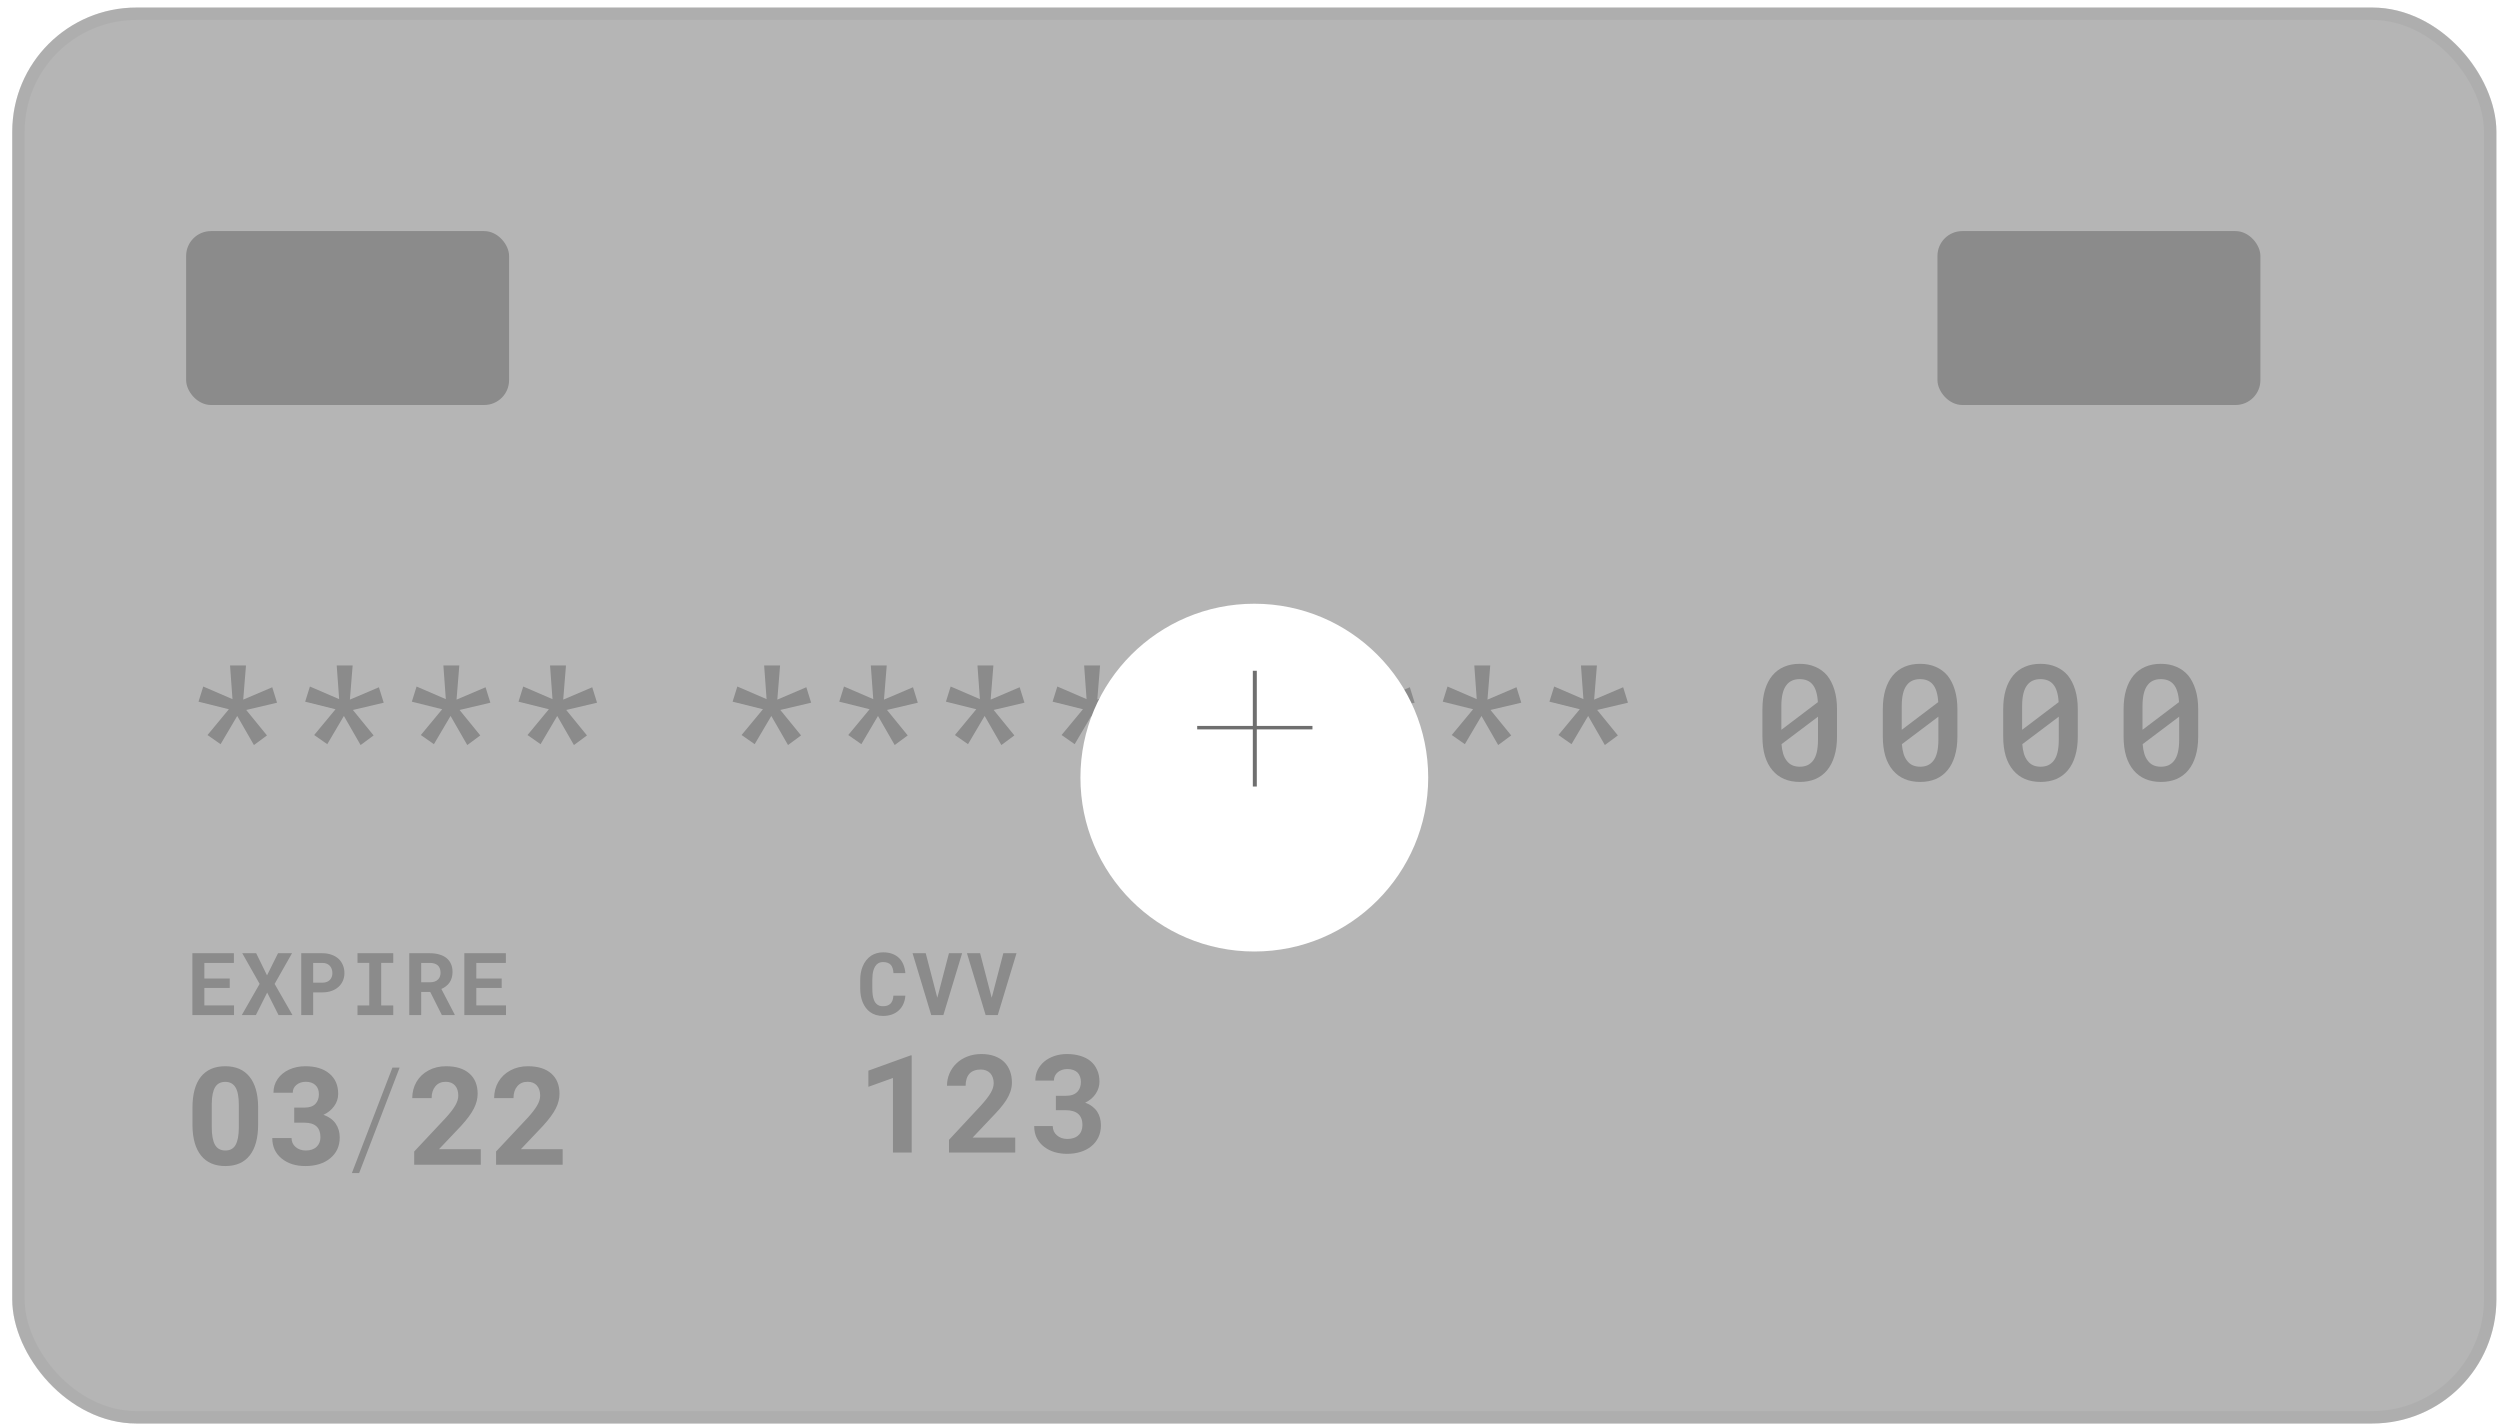 <svg width="198" height="113" viewBox="0 0 198 113" fill="none" xmlns="http://www.w3.org/2000/svg">
<rect x="1.462" y="1.089" width="195.761" height="111.161" rx="9.345" fill="#F2F2F2" stroke="#E1E1E1" stroke-width="0.984"/>
<rect x="14.742" y="18.303" width="25.577" height="13.772" rx="1.967" fill="#858585"/>
<rect x="153.447" y="18.303" width="25.577" height="13.772" rx="1.967" fill="#858585"/>
<path d="M18.126 56.173L16.434 58.215L17.471 58.939L18.788 56.703L20.112 59.008L21.142 58.246L19.5 56.229L21.942 55.654L21.561 54.431L19.263 55.411L19.481 52.707H18.22L18.413 55.373L16.097 54.374L15.722 55.573L18.126 56.173ZM26.574 56.173L24.882 58.215L25.919 58.939L27.236 56.703L28.56 59.008L29.59 58.246L27.948 56.229L30.389 55.654L30.009 54.431L27.711 55.411L27.929 52.707H26.668L26.861 55.373L24.545 54.374L24.17 55.573L26.574 56.173ZM35.022 56.173L33.33 58.215L34.366 58.939L35.684 56.703L37.008 59.008L38.038 58.246L36.396 56.229L38.837 55.654L38.456 54.431L36.158 55.411L36.377 52.707H35.116L35.309 55.373L32.993 54.374L32.618 55.573L35.022 56.173ZM43.47 56.173L41.778 58.215L42.814 58.939L44.132 56.703L45.456 59.008L46.486 58.246L44.844 56.229L47.285 55.654L46.904 54.431L44.606 55.411L44.825 52.707H43.563L43.757 55.373L41.44 54.374L41.066 55.573L43.47 56.173Z" fill="#858585"/>
<path d="M60.426 56.172L58.734 58.214L59.771 58.938L61.088 56.703L62.412 59.007L63.443 58.245L61.8 56.228L64.242 55.653L63.861 54.429L61.563 55.41L61.782 52.706H60.52L60.714 55.372L58.397 54.373L58.022 55.572L60.426 56.172ZM68.874 56.172L67.182 58.214L68.219 58.938L69.536 56.703L70.86 59.007L71.89 58.245L70.248 56.228L72.69 55.653L72.309 54.429L70.011 55.41L70.229 52.706H68.968L69.162 55.372L66.845 54.373L66.47 55.572L68.874 56.172ZM77.322 56.172L75.63 58.214L76.666 58.938L77.984 56.703L79.308 59.007L80.338 58.245L78.696 56.228L81.138 55.653L80.757 54.429L78.459 55.41L78.677 52.706H77.416L77.609 55.372L75.293 54.373L74.918 55.572L77.322 56.172ZM85.77 56.172L84.078 58.214L85.114 58.938L86.432 56.703L87.756 59.007L88.786 58.245L87.144 56.228L89.585 55.653L89.204 54.429L86.906 55.41L87.125 52.706H85.864L86.057 55.372L83.741 54.373L83.366 55.572L85.77 56.172Z" fill="#858585"/>
<path d="M99.775 56.172L98.083 58.214L99.12 58.938L100.437 56.703L101.761 59.007L102.791 58.245L101.149 56.228L103.591 55.653L103.21 54.429L100.912 55.41L101.13 52.706H99.869L100.063 55.372L97.746 54.373L97.371 55.572L99.775 56.172ZM108.223 56.172L106.531 58.214L107.568 58.938L108.885 56.703L110.209 59.007L111.239 58.245L109.597 56.228L112.039 55.653L111.658 54.429L109.36 55.41L109.578 52.706H108.317L108.511 55.372L106.194 54.373L105.819 55.572L108.223 56.172ZM116.671 56.172L114.979 58.214L116.016 58.938L117.333 56.703L118.657 59.007L119.687 58.245L118.045 56.228L120.486 55.653L120.106 54.429L117.808 55.41L118.026 52.706H116.765L116.958 55.372L114.642 54.373L114.267 55.572L116.671 56.172ZM125.119 56.172L123.427 58.214L124.463 58.938L125.781 56.703L127.105 59.007L128.135 58.245L126.493 56.228L128.934 55.653L128.553 54.429L126.256 55.41L126.474 52.706H125.213L125.406 55.372L123.09 54.373L122.715 55.572L125.119 56.172Z" fill="#858585"/>
<path d="M145.491 58.332V56.178C145.491 55.595 145.423 55.081 145.285 54.636C145.148 54.186 144.954 53.807 144.705 53.499C144.446 53.195 144.134 52.966 143.768 52.812C143.406 52.654 142.994 52.575 142.531 52.575C142.074 52.575 141.661 52.654 141.295 52.812C140.933 52.966 140.625 53.195 140.371 53.499C140.117 53.807 139.921 54.186 139.784 54.636C139.651 55.081 139.584 55.595 139.584 56.178V58.332C139.584 58.915 139.651 59.431 139.784 59.881C139.921 60.326 140.119 60.701 140.377 61.005C140.631 61.309 140.941 61.54 141.308 61.698C141.674 61.852 142.086 61.929 142.544 61.929C143.006 61.929 143.418 61.852 143.78 61.698C144.147 61.54 144.455 61.309 144.705 61.005C144.958 60.701 145.152 60.326 145.285 59.881C145.423 59.431 145.491 58.915 145.491 58.332ZM141.083 57.801C141.083 57.681 141.083 57.579 141.083 57.495C141.083 57.412 141.083 57.291 141.083 57.133V55.909C141.083 55.535 141.116 55.21 141.183 54.935C141.249 54.656 141.351 54.429 141.489 54.255C141.605 54.101 141.751 53.984 141.926 53.905C142.101 53.826 142.303 53.786 142.531 53.786C142.748 53.786 142.939 53.82 143.106 53.886C143.272 53.953 143.414 54.053 143.531 54.186C143.664 54.336 143.766 54.529 143.837 54.767C143.911 55.004 143.957 55.285 143.974 55.61L141.083 57.801ZM143.986 58.582C143.986 58.965 143.953 59.298 143.887 59.581C143.82 59.864 143.716 60.093 143.574 60.268C143.454 60.418 143.308 60.532 143.137 60.611C142.967 60.686 142.769 60.724 142.544 60.724C142.315 60.724 142.113 60.684 141.938 60.605C141.768 60.526 141.624 60.407 141.507 60.249C141.391 60.104 141.297 59.92 141.226 59.7C141.16 59.479 141.116 59.225 141.095 58.938L143.986 56.759C143.986 56.879 143.986 56.996 143.986 57.108C143.986 57.217 143.986 57.325 143.986 57.433V58.582ZM155.026 58.332V56.178C155.026 55.595 154.958 55.081 154.82 54.636C154.683 54.186 154.489 53.807 154.239 53.499C153.981 53.195 153.669 52.966 153.303 52.812C152.941 52.654 152.528 52.575 152.066 52.575C151.608 52.575 151.196 52.654 150.83 52.812C150.468 52.966 150.16 53.195 149.906 53.499C149.652 53.807 149.456 54.186 149.319 54.636C149.186 55.081 149.119 55.595 149.119 56.178V58.332C149.119 58.915 149.186 59.431 149.319 59.881C149.456 60.326 149.654 60.701 149.912 61.005C150.166 61.309 150.476 61.54 150.842 61.698C151.209 61.852 151.621 61.929 152.079 61.929C152.541 61.929 152.953 61.852 153.315 61.698C153.682 61.54 153.99 61.309 154.239 61.005C154.493 60.701 154.687 60.326 154.82 59.881C154.958 59.431 155.026 58.915 155.026 58.332ZM150.618 57.801C150.618 57.681 150.618 57.579 150.618 57.495C150.618 57.412 150.618 57.291 150.618 57.133V55.909C150.618 55.535 150.651 55.21 150.718 54.935C150.784 54.656 150.886 54.429 151.024 54.255C151.14 54.101 151.286 53.984 151.461 53.905C151.636 53.826 151.837 53.786 152.066 53.786C152.283 53.786 152.474 53.82 152.641 53.886C152.807 53.953 152.949 54.053 153.065 54.186C153.199 54.336 153.301 54.529 153.371 54.767C153.446 55.004 153.492 55.285 153.509 55.61L150.618 57.801ZM153.521 58.582C153.521 58.965 153.488 59.298 153.421 59.581C153.355 59.864 153.251 60.093 153.109 60.268C152.988 60.418 152.843 60.532 152.672 60.611C152.501 60.686 152.304 60.724 152.079 60.724C151.85 60.724 151.648 60.684 151.473 60.605C151.302 60.526 151.159 60.407 151.042 60.249C150.926 60.104 150.832 59.92 150.761 59.7C150.695 59.479 150.651 59.225 150.63 58.938L153.521 56.759C153.521 56.879 153.521 56.996 153.521 57.108C153.521 57.217 153.521 57.325 153.521 57.433V58.582ZM164.561 58.332V56.178C164.561 55.595 164.492 55.081 164.355 54.636C164.218 54.186 164.024 53.807 163.774 53.499C163.516 53.195 163.204 52.966 162.838 52.812C162.475 52.654 162.063 52.575 161.601 52.575C161.143 52.575 160.731 52.654 160.365 52.812C160.003 52.966 159.695 53.195 159.441 53.499C159.187 53.807 158.991 54.186 158.854 54.636C158.721 55.081 158.654 55.595 158.654 56.178V58.332C158.654 58.915 158.721 59.431 158.854 59.881C158.991 60.326 159.189 60.701 159.447 61.005C159.701 61.309 160.011 61.54 160.377 61.698C160.744 61.852 161.156 61.929 161.614 61.929C162.076 61.929 162.488 61.852 162.85 61.698C163.216 61.54 163.525 61.309 163.774 61.005C164.028 60.701 164.222 60.326 164.355 59.881C164.492 59.431 164.561 58.915 164.561 58.332ZM160.153 57.801C160.153 57.681 160.153 57.579 160.153 57.495C160.153 57.412 160.153 57.291 160.153 57.133V55.909C160.153 55.535 160.186 55.21 160.252 54.935C160.319 54.656 160.421 54.429 160.558 54.255C160.675 54.101 160.821 53.984 160.996 53.905C161.17 53.826 161.372 53.786 161.601 53.786C161.818 53.786 162.009 53.82 162.176 53.886C162.342 53.953 162.484 54.053 162.6 54.186C162.734 54.336 162.836 54.529 162.906 54.767C162.981 55.004 163.027 55.285 163.044 55.61L160.153 57.801ZM163.056 58.582C163.056 58.965 163.023 59.298 162.956 59.581C162.89 59.864 162.786 60.093 162.644 60.268C162.523 60.418 162.378 60.532 162.207 60.611C162.036 60.686 161.839 60.724 161.614 60.724C161.385 60.724 161.183 60.684 161.008 60.605C160.837 60.526 160.694 60.407 160.577 60.249C160.461 60.104 160.367 59.92 160.296 59.7C160.23 59.479 160.186 59.225 160.165 58.938L163.056 56.759C163.056 56.879 163.056 56.996 163.056 57.108C163.056 57.217 163.056 57.325 163.056 57.433V58.582ZM174.096 58.332V56.178C174.096 55.595 174.027 55.081 173.89 54.636C173.752 54.186 173.559 53.807 173.309 53.499C173.051 53.195 172.739 52.966 172.372 52.812C172.01 52.654 171.598 52.575 171.136 52.575C170.678 52.575 170.266 52.654 169.9 52.812C169.538 52.966 169.23 53.195 168.976 53.499C168.722 53.807 168.526 54.186 168.389 54.636C168.255 55.081 168.189 55.595 168.189 56.178V58.332C168.189 58.915 168.255 59.431 168.389 59.881C168.526 60.326 168.724 60.701 168.982 61.005C169.236 61.309 169.546 61.54 169.912 61.698C170.279 61.852 170.691 61.929 171.149 61.929C171.611 61.929 172.023 61.852 172.385 61.698C172.751 61.54 173.059 61.309 173.309 61.005C173.563 60.701 173.757 60.326 173.89 59.881C174.027 59.431 174.096 58.915 174.096 58.332ZM169.687 57.801C169.687 57.681 169.687 57.579 169.687 57.495C169.687 57.412 169.687 57.291 169.687 57.133V55.909C169.687 55.535 169.721 55.21 169.787 54.935C169.854 54.656 169.956 54.429 170.093 54.255C170.21 54.101 170.356 53.984 170.53 53.905C170.705 53.826 170.907 53.786 171.136 53.786C171.353 53.786 171.544 53.82 171.711 53.886C171.877 53.953 172.019 54.053 172.135 54.186C172.268 54.336 172.37 54.529 172.441 54.767C172.516 55.004 172.562 55.285 172.579 55.61L169.687 57.801ZM172.591 58.582C172.591 58.965 172.558 59.298 172.491 59.581C172.425 59.864 172.32 60.093 172.179 60.268C172.058 60.418 171.912 60.532 171.742 60.611C171.571 60.686 171.373 60.724 171.149 60.724C170.92 60.724 170.718 60.684 170.543 60.605C170.372 60.526 170.229 60.407 170.112 60.249C169.995 60.104 169.902 59.92 169.831 59.7C169.764 59.479 169.721 59.225 169.7 58.938L172.591 56.759C172.591 56.879 172.591 56.996 172.591 57.108C172.591 57.217 172.591 57.325 172.591 57.433V58.582Z" fill="#858585"/>
<path d="M20.443 89.064C20.443 90.128 20.223 90.942 19.782 91.505C19.342 92.069 18.698 92.351 17.849 92.351C17.01 92.351 16.369 92.074 15.925 91.521C15.482 90.968 15.254 90.176 15.244 89.144V87.728C15.244 86.653 15.466 85.838 15.909 85.281C16.357 84.725 17 84.446 17.838 84.446C18.676 84.446 19.317 84.723 19.761 85.276C20.205 85.825 20.432 86.616 20.443 87.648V89.064ZM18.916 87.511C18.916 86.873 18.828 86.41 18.652 86.121C18.479 85.829 18.208 85.683 17.838 85.683C17.479 85.683 17.213 85.822 17.04 86.1C16.871 86.375 16.781 86.806 16.771 87.395V89.265C16.771 89.892 16.855 90.359 17.024 90.665C17.197 90.968 17.472 91.12 17.849 91.12C18.222 91.12 18.491 90.974 18.657 90.681C18.823 90.389 18.909 89.941 18.916 89.339V87.511ZM23.302 87.722H24.116C24.504 87.722 24.791 87.625 24.977 87.432C25.164 87.238 25.257 86.981 25.257 86.66C25.257 86.35 25.164 86.109 24.977 85.936C24.794 85.764 24.541 85.677 24.216 85.677C23.924 85.677 23.679 85.758 23.482 85.921C23.285 86.079 23.186 86.287 23.186 86.544H21.659C21.659 86.142 21.767 85.783 21.982 85.466C22.2 85.146 22.503 84.895 22.89 84.716C23.281 84.536 23.711 84.446 24.18 84.446C24.993 84.446 25.631 84.642 26.092 85.033C26.554 85.42 26.784 85.956 26.784 86.639C26.784 86.991 26.677 87.315 26.462 87.611C26.247 87.907 25.965 88.134 25.617 88.293C26.05 88.448 26.372 88.68 26.584 88.99C26.799 89.3 26.906 89.667 26.906 90.089C26.906 90.773 26.656 91.32 26.156 91.733C25.659 92.145 25 92.351 24.18 92.351C23.412 92.351 22.783 92.148 22.293 91.743C21.807 91.338 21.564 90.803 21.564 90.137H23.091C23.091 90.426 23.198 90.662 23.413 90.845C23.632 91.028 23.899 91.12 24.216 91.12C24.579 91.12 24.863 91.025 25.067 90.834C25.275 90.641 25.379 90.385 25.379 90.068C25.379 89.3 24.956 88.916 24.111 88.916H23.302V87.722ZM28.445 92.906H27.869L31.081 84.552H31.652L28.445 92.906ZM38.078 92.245H32.805V91.199L35.293 88.546C35.635 88.173 35.887 87.847 36.049 87.569C36.214 87.291 36.297 87.027 36.297 86.776C36.297 86.435 36.211 86.167 36.038 85.973C35.866 85.776 35.619 85.677 35.298 85.677C34.953 85.677 34.68 85.797 34.48 86.037C34.282 86.273 34.184 86.585 34.184 86.972H32.651C32.651 86.504 32.762 86.076 32.984 85.688C33.21 85.301 33.527 84.998 33.935 84.779C34.344 84.557 34.807 84.446 35.325 84.446C36.117 84.446 36.732 84.637 37.169 85.017C37.609 85.397 37.829 85.935 37.829 86.629C37.829 87.009 37.731 87.397 37.533 87.791C37.336 88.186 36.998 88.645 36.519 89.17L34.77 91.014H38.078V92.245ZM44.562 92.245H39.289V91.199L41.777 88.546C42.119 88.173 42.371 87.847 42.533 87.569C42.699 87.291 42.781 87.027 42.781 86.776C42.781 86.435 42.695 86.167 42.522 85.973C42.35 85.776 42.103 85.677 41.783 85.677C41.438 85.677 41.164 85.797 40.964 86.037C40.766 86.273 40.668 86.585 40.668 86.972H39.136C39.136 86.504 39.246 86.076 39.468 85.688C39.694 85.301 40.011 84.998 40.419 84.779C40.828 84.557 41.291 84.446 41.809 84.446C42.602 84.446 43.216 84.637 43.653 85.017C44.093 85.397 44.313 85.935 44.313 86.629C44.313 87.009 44.215 87.397 44.018 87.791C43.82 88.186 43.482 88.645 43.003 89.17L41.254 91.014H44.562V92.245Z" fill="#858585"/>
<path d="M18.195 78.246V77.5H16.184V76.266H18.524V75.496H15.236V80.392H18.535V79.628H16.184V78.246H18.195ZM21.148 77.251L20.29 75.496H19.188L20.563 77.924L19.151 80.392H20.267L21.161 78.61L22.059 80.392H23.162L21.75 77.924L23.128 75.496H22.019L21.148 77.251ZM24.803 78.596H25.533C25.8 78.596 26.041 78.558 26.256 78.482C26.471 78.406 26.655 78.299 26.807 78.162C26.957 78.028 27.073 77.868 27.154 77.682C27.236 77.496 27.278 77.293 27.278 77.073C27.278 76.838 27.236 76.624 27.154 76.431C27.073 76.238 26.957 76.072 26.807 75.933C26.655 75.796 26.471 75.69 26.256 75.614C26.041 75.535 25.8 75.496 25.533 75.496H23.858V80.392H24.803V78.596ZM24.803 77.829V76.263H25.533C25.667 76.263 25.784 76.284 25.883 76.326C25.981 76.369 26.064 76.427 26.131 76.501C26.197 76.575 26.245 76.662 26.276 76.76C26.31 76.859 26.326 76.965 26.326 77.08C26.326 77.178 26.31 77.274 26.276 77.365C26.245 77.455 26.197 77.535 26.131 77.604C26.064 77.674 25.981 77.729 25.883 77.769C25.784 77.809 25.667 77.829 25.533 77.829H24.803ZM28.314 75.496V76.259H29.246V79.632H28.314V80.392H31.145V79.632H30.191V76.259H31.145V75.496H28.314ZM34.075 78.562L34.996 80.392H36.008V80.348L34.956 78.327C35.09 78.267 35.211 78.195 35.319 78.112C35.428 78.029 35.523 77.931 35.601 77.819C35.677 77.71 35.736 77.585 35.776 77.446C35.819 77.305 35.84 77.147 35.84 76.972C35.84 76.73 35.797 76.517 35.712 76.333C35.629 76.149 35.51 75.996 35.356 75.873C35.199 75.749 35.011 75.656 34.791 75.594C34.571 75.528 34.326 75.496 34.054 75.496H32.414V80.392H33.358V78.562H34.075ZM33.358 77.796V76.263H34.054C34.184 76.263 34.3 76.278 34.401 76.31C34.502 76.341 34.587 76.386 34.656 76.444C34.735 76.509 34.793 76.592 34.831 76.693C34.871 76.792 34.892 76.906 34.892 77.036C34.892 77.144 34.876 77.241 34.845 77.329C34.816 77.416 34.772 77.491 34.714 77.554C34.644 77.632 34.553 77.693 34.441 77.735C34.331 77.776 34.203 77.796 34.058 77.796H33.358ZM39.734 78.246V77.5H37.724V76.266H40.064V75.496H36.775V80.392H40.074V79.628H37.724V78.246H39.734Z" fill="#858585"/>
<path d="M72.206 91.278V83.585H72.127L68.777 84.795V86.074L70.722 85.376V91.278H72.206ZM80.407 91.278V90.1H77.031L78.479 88.568C78.729 88.311 78.956 88.066 79.161 87.833C79.365 87.597 79.541 87.367 79.689 87.141C79.833 86.916 79.944 86.689 80.022 86.46C80.103 86.227 80.143 85.984 80.143 85.731C80.143 85.396 80.091 85.091 79.985 84.816C79.879 84.538 79.726 84.3 79.525 84.103C79.321 83.906 79.067 83.753 78.764 83.643C78.465 83.534 78.12 83.48 77.729 83.48C77.32 83.48 76.947 83.546 76.609 83.68C76.274 83.811 75.989 83.99 75.753 84.219C75.513 84.448 75.328 84.716 75.198 85.022C75.067 85.325 75.002 85.648 75.002 85.989H76.477C76.477 85.781 76.503 85.597 76.556 85.435C76.609 85.272 76.686 85.137 76.788 85.028C76.887 84.922 77.01 84.843 77.158 84.79C77.309 84.734 77.484 84.705 77.681 84.705C77.833 84.705 77.97 84.73 78.093 84.779C78.22 84.829 78.329 84.899 78.421 84.991C78.509 85.086 78.578 85.2 78.627 85.334C78.676 85.468 78.701 85.621 78.701 85.794C78.701 85.91 78.681 86.03 78.643 86.153C78.608 86.276 78.549 86.409 78.468 86.549C78.384 86.694 78.275 86.852 78.141 87.025C78.007 87.198 77.843 87.389 77.649 87.601L75.161 90.274V91.278H80.407ZM83.626 86.787V87.928H84.424C84.625 87.928 84.805 87.951 84.963 87.997C85.125 88.043 85.264 88.113 85.38 88.209C85.493 88.304 85.579 88.425 85.639 88.573C85.699 88.721 85.729 88.899 85.729 89.107C85.729 89.272 85.703 89.422 85.65 89.556C85.601 89.69 85.527 89.802 85.428 89.894C85.326 89.996 85.199 90.074 85.048 90.126C84.896 90.179 84.725 90.206 84.535 90.206C84.366 90.206 84.211 90.181 84.07 90.132C83.929 90.079 83.808 90.007 83.706 89.915C83.6 89.827 83.519 89.721 83.463 89.598C83.406 89.471 83.378 89.334 83.378 89.186H81.909C81.909 89.559 81.981 89.883 82.126 90.158C82.274 90.433 82.469 90.66 82.712 90.84C82.955 91.023 83.232 91.16 83.542 91.252C83.855 91.34 84.176 91.384 84.503 91.384C84.884 91.384 85.238 91.335 85.566 91.236C85.897 91.134 86.182 90.986 86.421 90.792C86.661 90.602 86.849 90.366 86.987 90.084C87.124 89.802 87.193 89.482 87.193 89.123C87.193 88.918 87.168 88.725 87.119 88.541C87.07 88.358 86.994 88.189 86.892 88.034C86.79 87.883 86.659 87.747 86.501 87.627C86.346 87.507 86.161 87.409 85.946 87.331C86.129 87.243 86.291 87.139 86.432 87.02C86.573 86.896 86.691 86.763 86.786 86.618C86.881 86.474 86.953 86.322 87.003 86.164C87.052 86.002 87.077 85.838 87.077 85.672C87.077 85.313 87.013 84.998 86.886 84.727C86.763 84.452 86.589 84.221 86.363 84.034C86.138 83.851 85.867 83.714 85.55 83.622C85.233 83.527 84.884 83.48 84.503 83.48C84.151 83.48 83.822 83.531 83.515 83.633C83.213 83.735 82.948 83.878 82.723 84.061C82.497 84.248 82.32 84.469 82.189 84.727C82.062 84.984 81.999 85.269 81.999 85.582H83.468C83.468 85.442 83.496 85.315 83.552 85.202C83.609 85.089 83.686 84.993 83.785 84.912C83.88 84.834 83.991 84.774 84.118 84.732C84.248 84.69 84.387 84.668 84.535 84.668C84.715 84.668 84.871 84.693 85.005 84.742C85.143 84.792 85.255 84.86 85.344 84.948C85.432 85.04 85.497 85.149 85.539 85.276C85.585 85.399 85.608 85.537 85.608 85.688C85.608 85.843 85.585 85.988 85.539 86.121C85.497 86.252 85.432 86.363 85.344 86.454C85.248 86.56 85.123 86.643 84.968 86.703C84.817 86.759 84.635 86.787 84.424 86.787H83.626Z" fill="#858585"/>
<path d="M71.703 78.858H70.758C70.749 79.006 70.724 79.133 70.684 79.238C70.644 79.344 70.589 79.43 70.519 79.497C70.45 79.564 70.366 79.614 70.267 79.645C70.168 79.677 70.058 79.692 69.934 79.692C69.842 79.692 69.758 79.682 69.682 79.662C69.608 79.64 69.541 79.606 69.48 79.561C69.424 79.521 69.374 79.47 69.329 79.41C69.286 79.349 69.249 79.28 69.218 79.201C69.173 79.087 69.14 78.954 69.117 78.801C69.097 78.647 69.087 78.472 69.087 78.277V77.611C69.087 77.468 69.094 77.334 69.107 77.211C69.121 77.085 69.142 76.971 69.171 76.868C69.209 76.736 69.26 76.62 69.322 76.522C69.387 76.421 69.466 76.343 69.558 76.29C69.611 76.258 69.67 76.235 69.733 76.219C69.797 76.203 69.867 76.195 69.941 76.195C70.08 76.195 70.199 76.215 70.297 76.253C70.398 76.288 70.482 76.342 70.549 76.414C70.615 76.488 70.664 76.58 70.698 76.69C70.733 76.799 70.756 76.927 70.765 77.073H71.706C71.684 76.817 71.63 76.588 71.545 76.384C71.46 76.18 71.343 76.007 71.195 75.866C71.047 75.725 70.868 75.616 70.657 75.54C70.449 75.463 70.21 75.425 69.941 75.425C69.759 75.425 69.589 75.449 69.43 75.496C69.273 75.541 69.128 75.606 68.996 75.691C68.848 75.792 68.716 75.915 68.599 76.061C68.483 76.207 68.389 76.373 68.317 76.558C68.254 76.711 68.207 76.877 68.176 77.056C68.144 77.233 68.129 77.42 68.129 77.618V78.277C68.129 78.487 68.145 78.687 68.179 78.875C68.215 79.064 68.265 79.236 68.33 79.393C68.398 79.55 68.479 79.693 68.576 79.823C68.674 79.953 68.787 80.064 68.912 80.156C69.049 80.255 69.202 80.331 69.373 80.385C69.545 80.436 69.733 80.462 69.934 80.462C70.19 80.462 70.423 80.425 70.634 80.351C70.844 80.275 71.026 80.167 71.178 80.028C71.331 79.889 71.452 79.721 71.541 79.524C71.633 79.327 71.687 79.105 71.703 78.858ZM73.754 80.392H74.716L76.199 75.496H75.157L74.323 78.69L74.232 79.023L74.148 78.694L73.317 75.496H72.275L73.754 80.392ZM78.062 80.392H79.024L80.507 75.496H79.464L78.631 78.69L78.54 79.023L78.456 78.694L77.625 75.496H76.583L78.062 80.392Z" fill="#858585"/>
<g filter="url(#filter0_b)">
<rect x="0.97" y="0.597" width="196.745" height="112.145" rx="9.837" fill="#8F8F8F" fill-opacity="0.61"/>
</g>
<g filter="url(#filter1_d)">
<circle cx="99.342" cy="57.652" r="13.772" fill="white"/>
</g>
<path d="M103.946 57.493V57.768H99.539V62.293H99.224V57.768H94.817V57.493H99.224V53.125H99.539V57.493H103.946Z" fill="#6F6F6F"/>
<defs>
<filter id="filter0_b" x="-3.949" y="-4.322" width="206.582" height="121.982" filterUnits="userSpaceOnUse" color-interpolation-filters="sRGB">
<feFlood flood-opacity="0" result="BackgroundImageFix"/>
<feGaussianBlur in="BackgroundImage" stdDeviation="2.459"/>
<feComposite in2="SourceAlpha" operator="in" result="effect1_backgroundBlur"/>
<feBlend mode="normal" in="SourceGraphic" in2="effect1_backgroundBlur" result="shape"/>
</filter>
<filter id="filter1_d" x="81.635" y="43.88" width="35.414" height="35.414" filterUnits="userSpaceOnUse" color-interpolation-filters="sRGB">
<feFlood flood-opacity="0" result="BackgroundImageFix"/>
<feColorMatrix in="SourceAlpha" type="matrix" values="0 0 0 0 0 0 0 0 0 0 0 0 0 0 0 0 0 0 127 0"/>
<feOffset dy="3.935"/>
<feGaussianBlur stdDeviation="1.967"/>
<feColorMatrix type="matrix" values="0 0 0 0 0 0 0 0 0 0 0 0 0 0 0 0 0 0 0.25 0"/>
<feBlend mode="normal" in2="BackgroundImageFix" result="effect1_dropShadow"/>
<feBlend mode="normal" in="SourceGraphic" in2="effect1_dropShadow" result="shape"/>
</filter>
</defs>
</svg>

